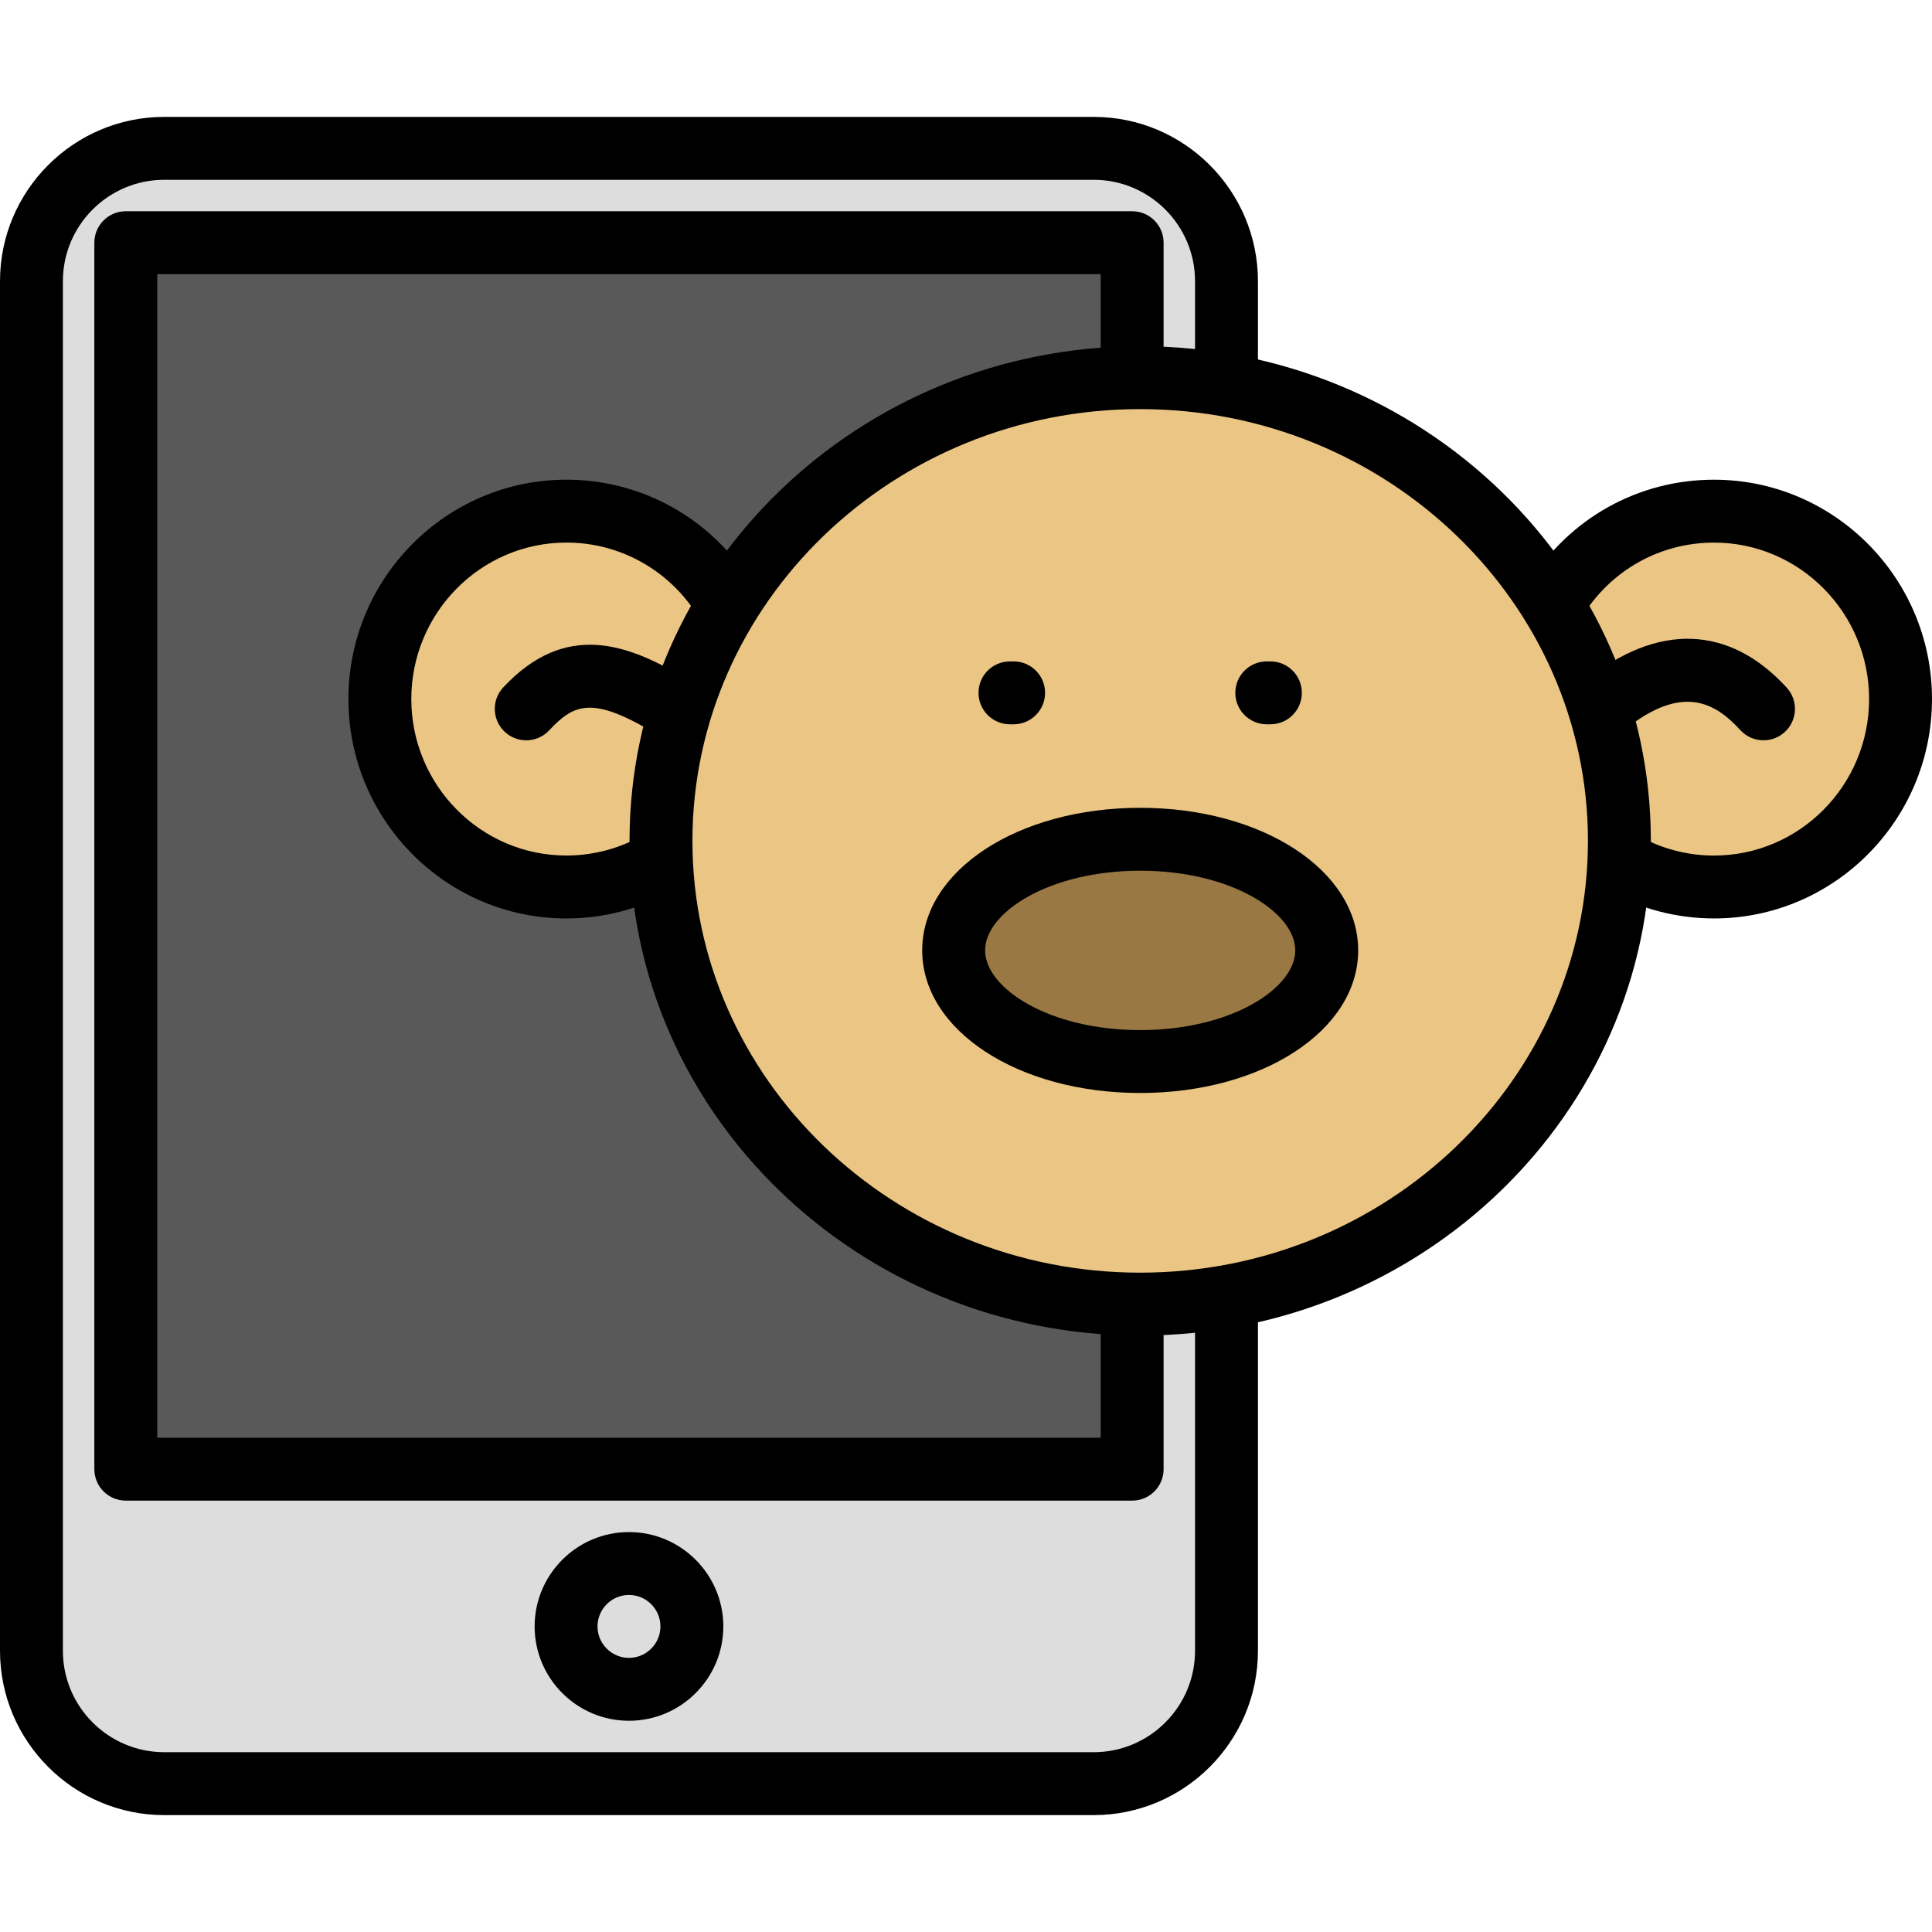 <?xml version="1.0" encoding="iso-8859-1"?>
<!-- Generator: Adobe Illustrator 19.0.0, SVG Export Plug-In . SVG Version: 6.00 Build 0)  -->
<svg version="1.1" id="Capa_1" xmlns="http://www.w3.org/2000/svg" xmlns:xlink="http://www.w3.org/1999/xlink" x="0px" y="0px"
	 viewBox="0 0 419.386 419.386" style="enable-background:new 0 0 419.386 419.386;" xml:space="preserve">
<path style="fill:#DDDDDD;" d="M237.399,387.186H35.666c-15.928,0-28.839-12.913-28.839-28.839V61.039
	c0-15.927,12.911-28.839,28.839-28.839h201.733c15.928,0,28.839,12.913,28.839,28.839v297.306
	C266.24,374.274,253.327,387.186,237.399,387.186z"/>
<path d="M237.399,394.013H35.666C16,394.013,0,378.013,0,358.347V61.039c0-19.666,16-35.666,35.666-35.666h201.733
	c19.666,0,35.666,16,35.666,35.666v297.306C273.067,378.013,257.067,394.013,237.399,394.013z M35.666,39.026
	c-12.138,0-22.013,9.875-22.013,22.013v297.306c0,12.138,9.875,22.013,22.013,22.013h201.733c12.138,0,22.013-9.875,22.013-22.013
	V61.039c0-12.138-9.875-22.013-22.013-22.013H35.666z"/>
<rect x="27.302" y="52.68" style="fill:#595959;" width="218.453" height="266.24"/>
<path d="M245.76,325.746H27.307c-3.77,0-6.827-3.057-6.827-6.827V52.68c0-3.77,3.057-6.827,6.827-6.827H245.76
	c3.77,0,6.827,3.057,6.827,6.827v266.24C252.587,322.69,249.53,325.746,245.76,325.746z M34.133,312.093h204.8V59.506h-204.8
	C34.133,59.506,34.133,312.093,34.133,312.093z"/>
<path style="fill:#EAC583;" d="M142.594,187.431c-5.815,3.249-12.517,5.113-19.645,5.113c-22.362,0-40.492-18.265-40.492-40.798
	c0-22.525,18.13-40.791,40.492-40.791c14.275,0,26.831,7.451,34.039,18.693"/>
<path d="M122.95,199.371c-26.092,0-47.319-21.364-47.319-47.625c0-26.257,21.228-47.618,47.319-47.618
	c16.145,0,31.019,8.163,39.786,21.835c2.036,3.173,1.113,7.395-2.062,9.431c-3.173,2.036-7.397,1.111-9.431-2.062
	c-6.245-9.738-16.823-15.553-28.293-15.553c-18.563,0-33.666,15.237-33.666,33.964c0,18.732,15.102,33.971,33.666,33.971
	c5.704,0,11.346-1.468,16.314-4.246c3.29-1.84,7.45-0.662,9.289,2.628c1.84,3.29,0.662,7.45-2.628,9.289
	C138.924,197.303,130.98,199.371,122.95,199.371z"/>
<path style="fill:#EAC583;" d="M337.698,130.166c7.146-11.532,19.871-19.209,34.371-19.209c22.362,0,40.492,18.265,40.492,40.791
	c0,22.531-18.13,40.798-40.492,40.798c-7.202,0-13.976-1.894-19.83-5.217"/>
<path d="M372.069,199.371c-8.139,0-16.16-2.113-23.2-6.108c-3.279-1.86-4.427-6.028-2.567-9.306
	c1.862-3.279,6.028-4.427,9.306-2.567c4.989,2.831,10.68,4.328,16.459,4.328c18.563,0,33.666-15.239,33.666-33.971
	c0-18.727-15.102-33.964-33.666-33.964c-11.689,0-22.369,5.973-28.568,15.978c-1.987,3.205-6.193,4.192-9.399,2.207
	c-3.205-1.987-4.193-6.193-2.207-9.399c8.707-14.051,23.724-22.439,40.173-22.439c26.092,0,47.319,21.361,47.319,47.618
	C419.386,178.007,398.16,199.371,372.069,199.371z"/>
<path style="fill:#EAC583;" d="M247.504,81.981c57.451,0,104.025,45.024,104.025,100.555s-46.573,100.555-104.025,100.555
	c-57.45,0-104.023-45.024-104.023-100.555S190.053,81.981,247.504,81.981L247.504,81.981z"/>
<path d="M247.504,289.918c-61.123,0-110.85-48.171-110.85-107.382s49.727-107.382,110.85-107.382s110.851,48.172,110.851,107.382
	S308.627,289.918,247.504,289.918z M247.504,88.806c-53.594,0-97.196,42.047-97.196,93.728s43.602,93.728,97.196,93.728
	s97.198-42.047,97.198-93.728C344.701,130.854,301.099,88.806,247.504,88.806z"/>
<path style="fill:#997843;" d="M247.504,182.182c22.364,0,40.492,10.798,40.492,24.12s-18.13,24.129-40.492,24.129
	s-40.491-10.807-40.491-24.129S225.142,182.182,247.504,182.182L247.504,182.182z"/>
<path d="M247.504,237.257c-26.534,0-47.317-13.597-47.317-30.956c0-17.353,20.784-30.947,47.317-30.947
	c26.534,0,47.319,13.594,47.319,30.947C294.823,223.66,274.038,237.257,247.504,237.257z M247.504,189.008
	c-19.838,0-33.664,9.114-33.664,17.294c0,8.183,13.826,17.302,33.664,17.302c19.84,0,33.666-9.119,33.666-17.302
	C281.17,198.122,267.344,189.008,247.504,189.008z"/>
<path d="M114.231,160.701c-1.669,0-3.343-0.608-4.659-1.838c-2.755-2.574-2.901-6.895-0.328-9.649
	c13.481-14.428,26.945-9.492,39.485-2.009c3.238,1.932,4.297,6.122,2.365,9.359c-1.932,3.238-6.124,4.297-9.359,2.365
	c-13.244-7.9-17.198-6.084-22.514-0.394C117.876,159.974,116.055,160.701,114.231,160.701z"/>
<path d="M382.812,160.701c-1.848,0-3.69-0.746-5.036-2.215c-5.279-5.765-12.39-10.284-25.108-0.09
	c-2.942,2.357-7.238,1.884-9.597-1.058c-2.357-2.942-1.884-7.24,1.058-9.597c15.739-12.612,31.264-12.07,43.715,1.524
	c2.546,2.78,2.357,7.1-0.423,9.644C386.111,160.109,384.459,160.701,382.812,160.701z"/>
<path d="M220.03,157.225h-0.792c-3.77,0-6.827-3.057-6.827-6.827c0-3.77,3.057-6.827,6.827-6.827h0.792
	c3.77,0,6.827,3.057,6.827,6.827C226.857,154.168,223.8,157.225,220.03,157.225z"/>
<path d="M275.77,157.225h-0.788c-3.77,0-6.827-3.057-6.827-6.827c0-3.77,3.057-6.827,6.827-6.827h0.788
	c3.77,0,6.827,3.057,6.827,6.827C282.597,154.168,279.54,157.225,275.77,157.225z"/>
<circle style="fill:#DDDDDD;" cx="136.528" cy="353.053" r="13.653"/>
<path d="M136.533,373.533c-11.293,0-20.48-9.187-20.48-20.48c0-11.293,9.187-20.48,20.48-20.48c11.293,0,20.48,9.187,20.48,20.48
	C157.013,364.346,147.826,373.533,136.533,373.533z M136.533,346.226c-3.765,0-6.827,3.062-6.827,6.827s3.062,6.827,6.827,6.827
	s6.827-3.062,6.827-6.827S140.297,346.226,136.533,346.226z"/>
<g>
</g>
<g>
</g>
<g>
</g>
<g>
</g>
<g>
</g>
<g>
</g>
<g>
</g>
<g>
</g>
<g>
</g>
<g>
</g>
<g>
</g>
<g>
</g>
<g>
</g>
<g>
</g>
<g>
</g>
</svg>
